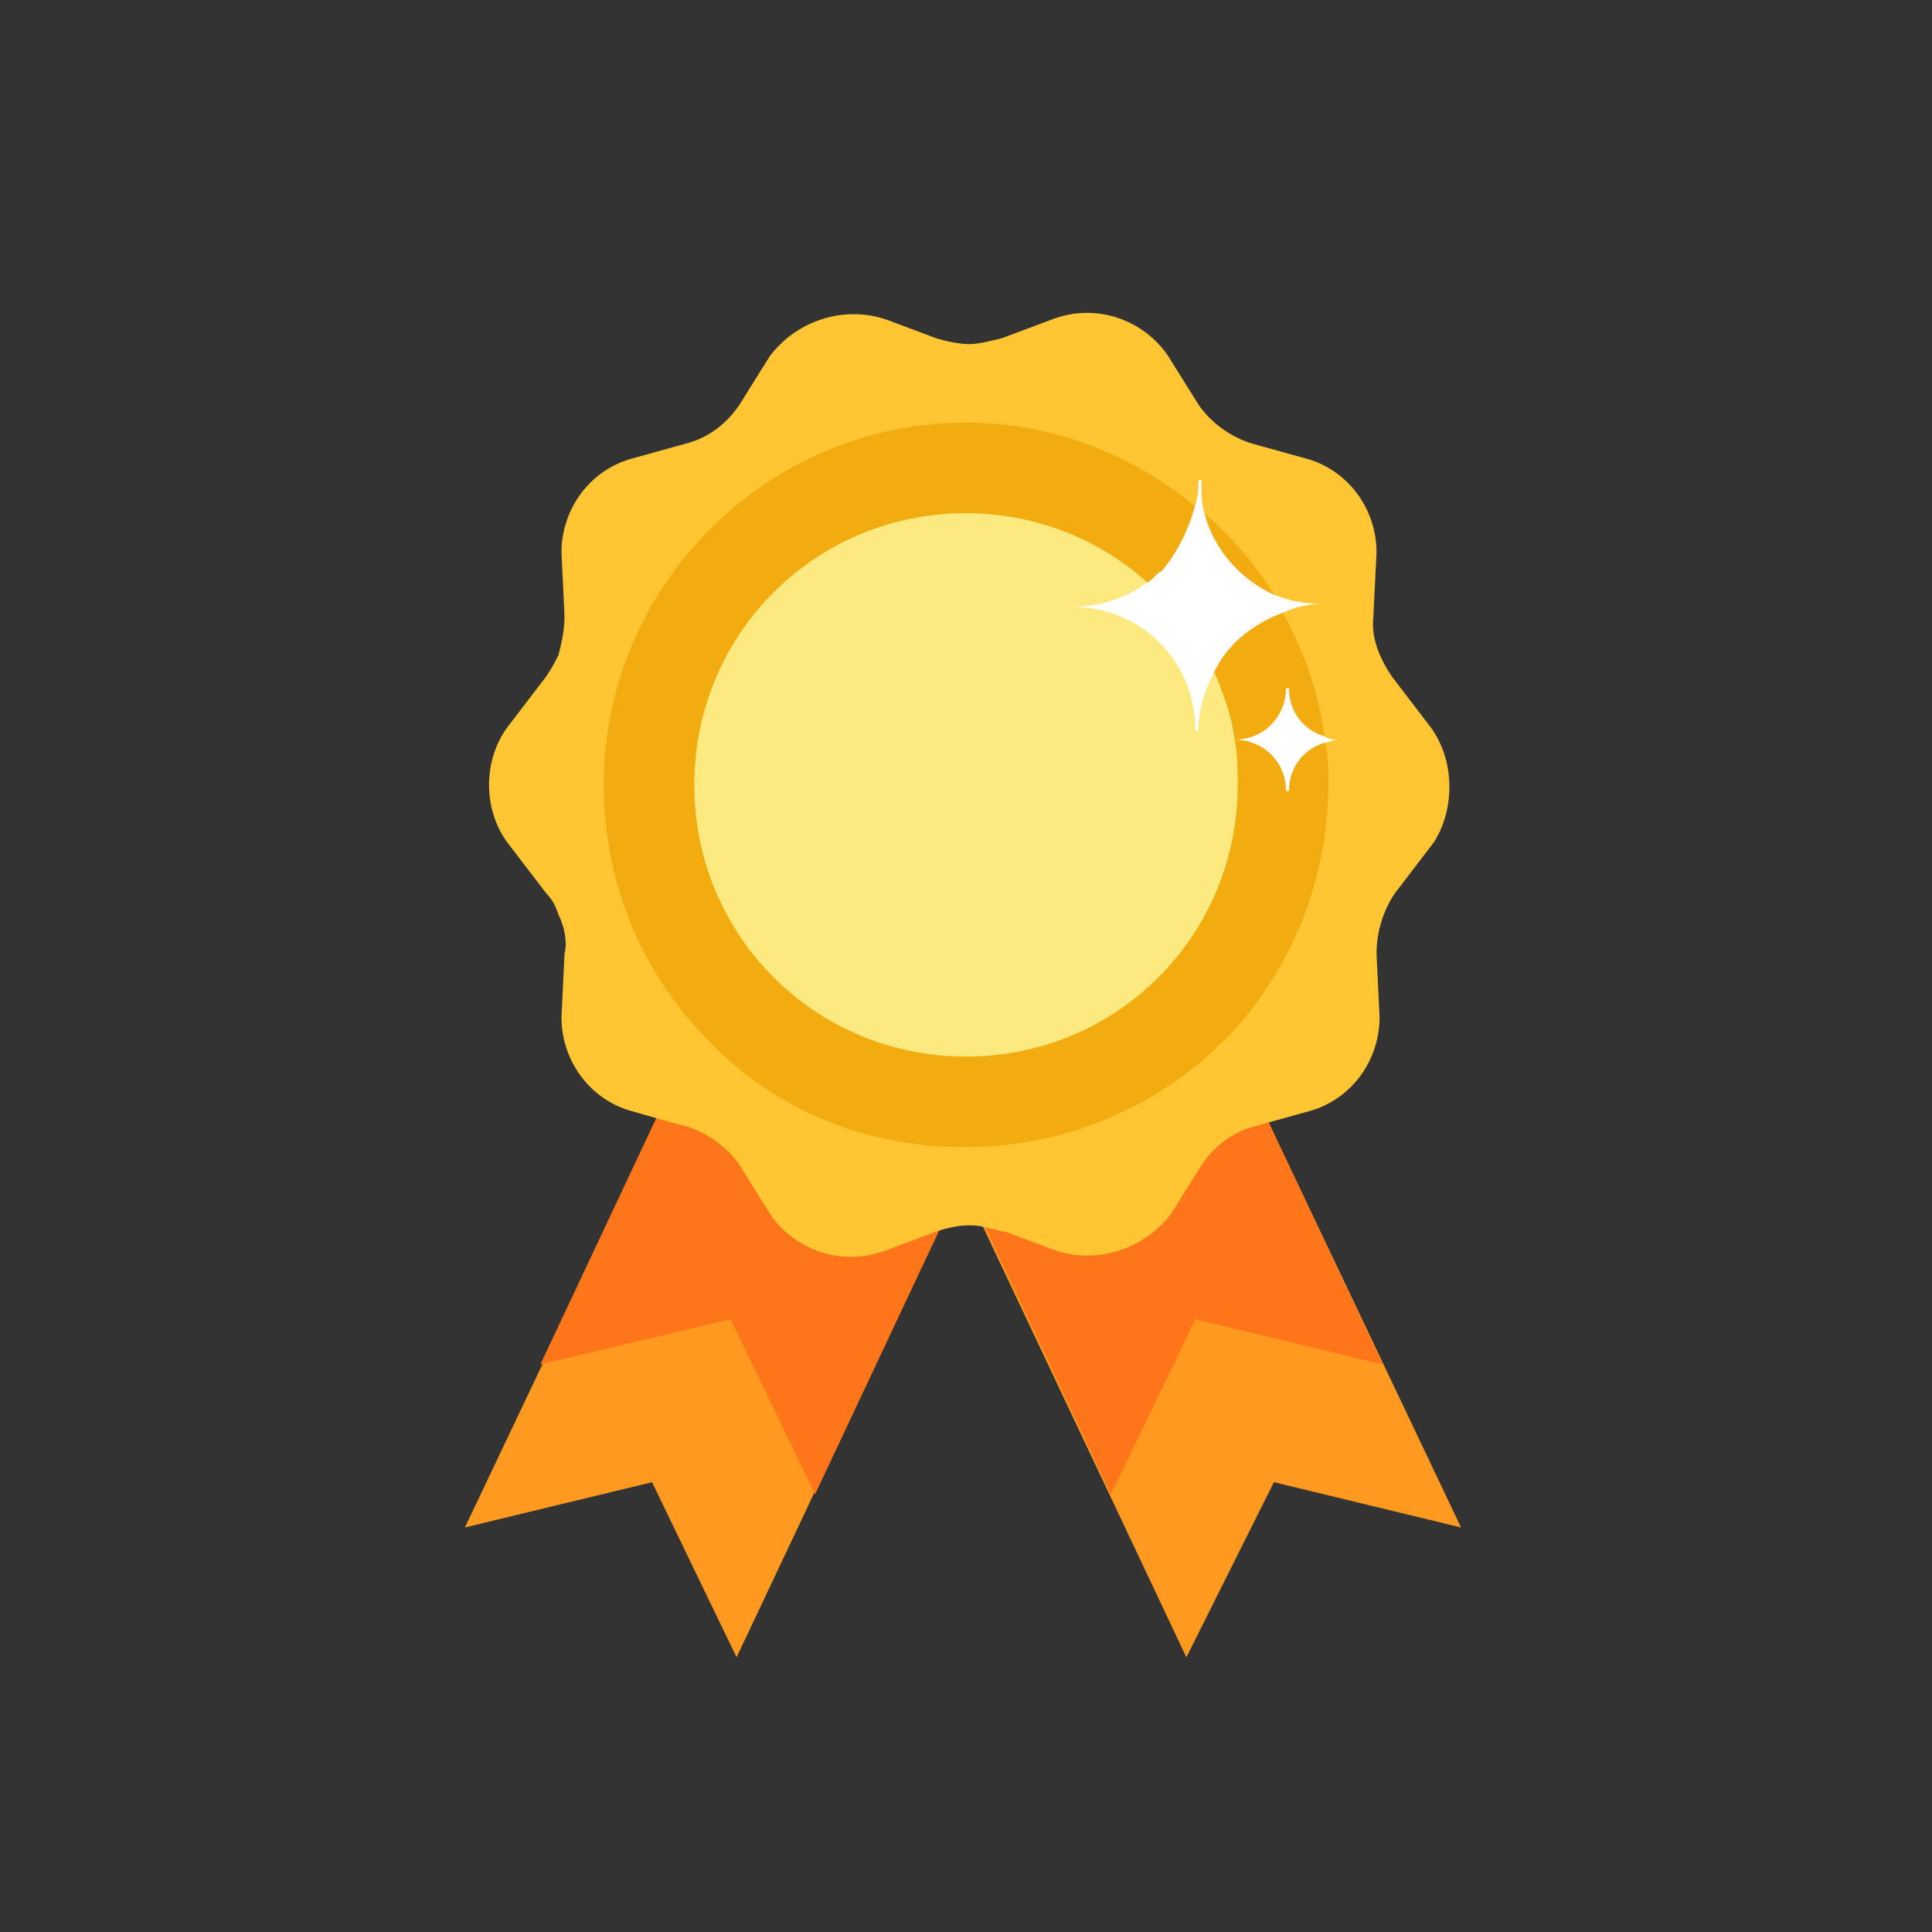 <svg xmlns="http://www.w3.org/2000/svg" x="0px" y="0px" viewBox="0 0 64 64">
  <rect x="0" y="0" width="64" height="64" fill="#333333" stroke="none"/>
  <g id="svgMedal">
    <g>
      <g>
        <polygon fill="#FF991F" points="32.1,38.6 24.4,54.9 21.6,49.1 15.4,50.6 23.1,34.4 			" />
      </g>
    </g>
    <g>
      <g>
        <polygon fill="#FF761A" points="33.4,35.9 27,49.5 24.2,43.7 17.9,45.2 24.3,31.6 			" />
      </g>
    </g>
    <g>
      <g>
        <polygon fill="#FF991F" points="31.6,38.6 39.3,54.9 42.2,49.1 48.4,50.6 40.7,34.4 			" />
      </g>
    </g>
    <g>
      <g>
        <polygon fill="#FF761A" points="30.4,35.9 36.8,49.5 39.6,43.7 45.8,45.2 39.4,31.6 			" />
      </g>
    </g>
    <g>
      <g>
        <path
          fill="#FFC533"
          d="M47.4,24.1l-1.3-1.7c-0.4-0.6-0.7-1.3-0.6-2v-0.1l0.1-2c0-1.4-0.9-2.7-2.3-3.1l-1.8-0.5
    c-0.7-0.2-1.4-0.7-1.8-1.3l-1-1.6c-0.8-1.2-2.4-1.8-3.9-1.2l-1.6,0.6c-0.4,0.1-0.8,0.2-1.1,0.2s-0.8-0.1-1.1-0.2l-1.6-0.6
    c-1.4-0.5-3,0-3.9,1.2l-1,1.6c-0.4,0.6-1,1.1-1.8,1.3l-1.8,0.5c-1.4,0.4-2.3,1.7-2.3,3.1l0.1,2.1c0,0.5-0.1,0.9-0.2,1.3
    c-0.1,0.2-0.2,0.4-0.4,0.7l-1.3,1.7c-0.8,1.1-0.8,2.7,0,3.8l1.3,1.7c0.2,0.2,0.3,0.4,0.4,0.7c0.2,0.4,0.3,0.9,0.2,1.3l-0.1,2.1
    c0,1.4,0.9,2.7,2.3,3.1l1.4,0.4l0.4,0.1c0.7,0.2,1.4,0.7,1.8,1.3l1,1.6c0.8,1.2,2.4,1.8,3.9,1.2l1.6-0.6c0.6-0.2,1.2-0.3,1.8-0.1
    c0,0,0,0,0,0c0.2,0,0.3,0.1,0.5,0.1l1.6,0.6c1.4,0.5,3,0,3.9-1.2l1-1.6c0.4-0.6,1-1.1,1.8-1.3l1.8-0.5c1.4-0.4,2.3-1.7,2.3-3.1
    l-0.1-2.1c0-0.7,0.2-1.4,0.6-2l1.3-1.7C48.2,26.8,48.2,25.2,47.4,24.1z"
        />
      </g>
    </g>
    <g>
      <g>
        <path
          fill="#F2AC0F"
          d="M43.9,24.6c0,0,0-0.1,0-0.1c-0.2-1.5-0.7-2.9-1.4-4.2c-0.1-0.2-0.2-0.4-0.3-0.6h0c-0.6-1-1.4-1.9-2.3-2.7
    l0,0c-0.1-0.1-0.2-0.2-0.4-0.3C37.4,15,34.8,14,32,14c-6.6,0-12,5.4-12,12c0,3.3,1.3,6.3,3.5,8.5c2.1,2.2,5.1,3.5,8.4,3.5
    c0,0,0.1,0,0.1,0c3.5,0,6.7-1.5,8.9-3.9c1.9-2.1,3.1-5,3.1-8.1C44,25.5,44,25,43.9,24.6z"
        />
      </g>
    </g>
    <g>
      <g>
        <path
          fill="#FCEA81"
          d="M40.9,24.5c-0.1-0.8-0.4-1.6-0.7-2.3c-0.5-1.2-1.3-2.2-2.3-3C36.3,17.8,34.2,17,32,17c-5,0-9,4-9,9
    s4,9,9,9s9-4,9-9C41,25.5,41,25,40.9,24.5z"
        />
      </g>
    </g>
    <g>
      <g>
        <g>
          <path
            fill="#FFFFFF"
            d="M43.9,24.4c-0.7-0.2-1.2-0.8-1.2-1.6h-0.1c0,0.9-0.7,1.7-1.7,1.7v0c0.9,0,1.7,0.7,1.7,1.7h0.1
      c0-0.8,0.5-1.4,1.2-1.6c0.1,0,0.3-0.1,0.4-0.1v0C44.2,24.5,44,24.5,43.9,24.4z"
          />
        </g>
      </g>
      <g>
        <g>
          <path
            fill="#FFFFFF"
            d="M43.8,20c-0.6,0-1.1-0.1-1.6-0.3c-1.1-0.5-2-1.5-2.3-2.7c-0.1-0.3-0.1-0.7-0.1-1.1h-0.1
      c0,0.3,0,0.5-0.1,0.8c-0.2,0.8-0.6,1.6-1.1,2.2c-0.2,0.1-0.3,0.3-0.5,0.4c-0.7,0.5-1.5,0.8-2.5,0.8c2.3,0,4.1,1.8,4.1,4.1h0.1
      c0-0.7,0.2-1.3,0.5-1.9c0.2-0.4,0.4-0.7,0.7-1c0.4-0.4,1-0.8,1.6-1C42.9,20.1,43.4,20,43.8,20z"
          />
        </g>
      </g>
    </g>
  </g>
</svg>
